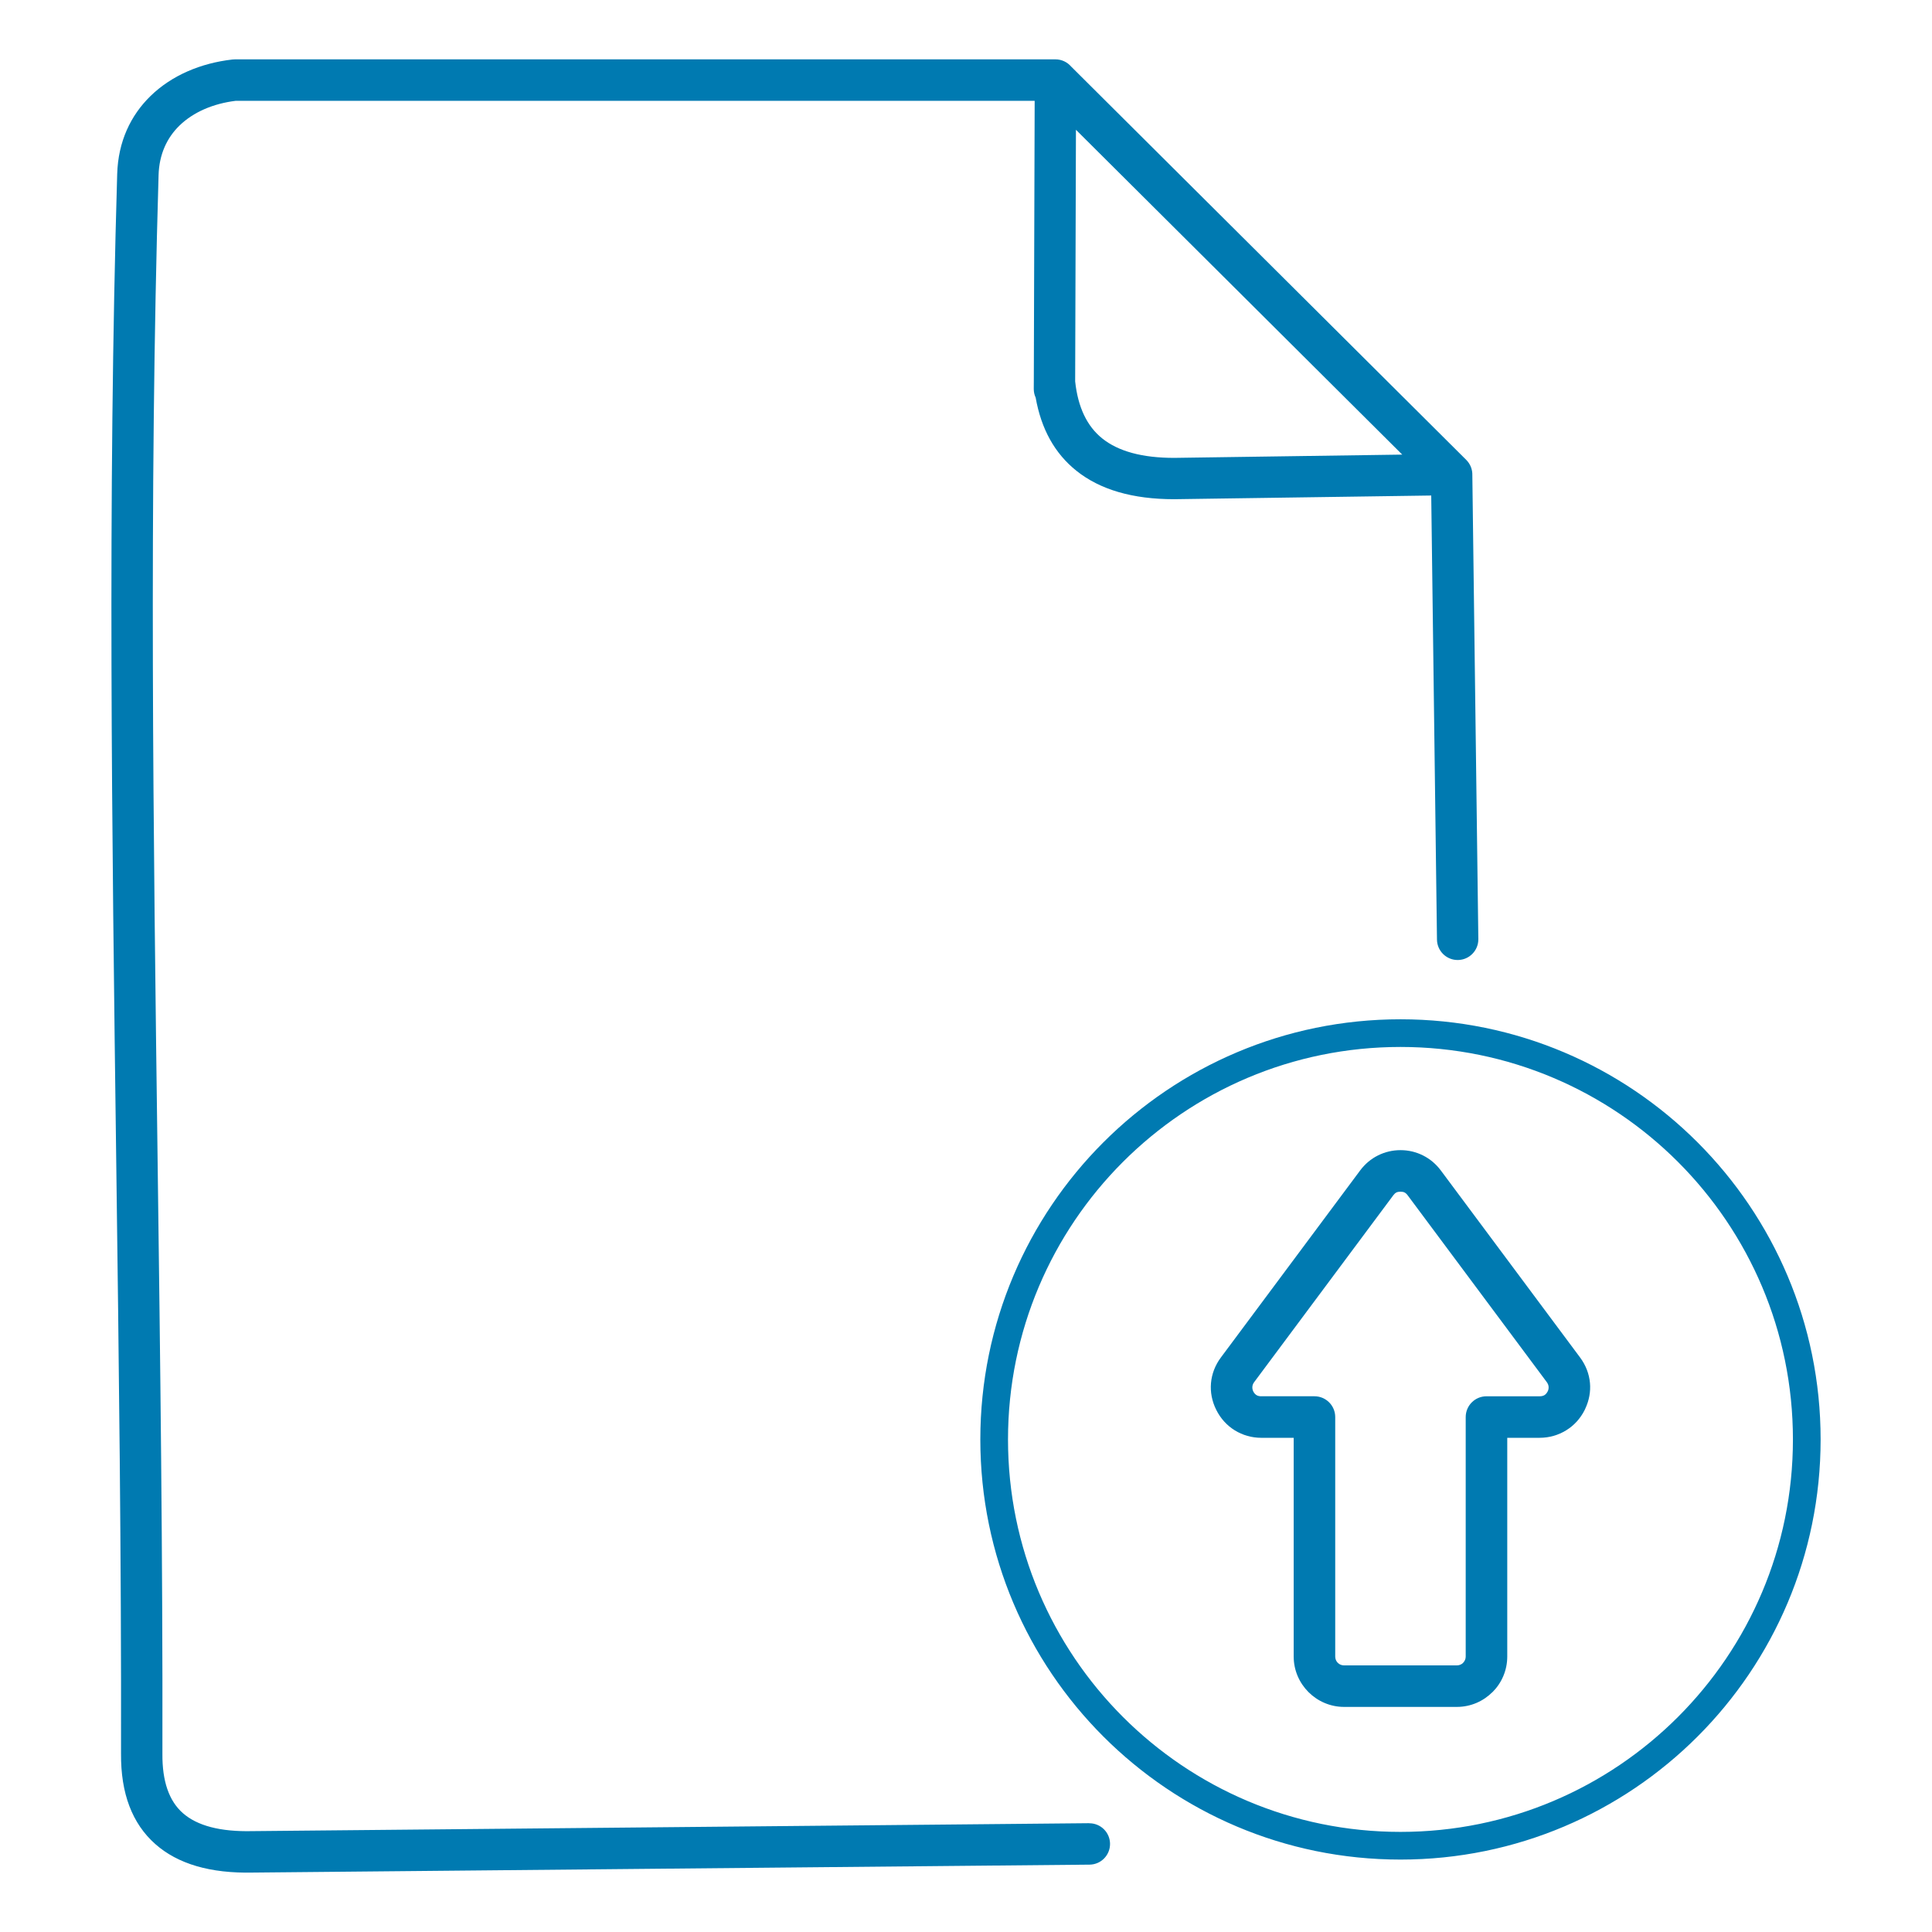 <?xml version="1.0" encoding="UTF-8"?>
<svg width="512pt" height="512pt" version="1.1" viewBox="0 0 512 512" xmlns="http://www.w3.org/2000/svg">
 <path d="m371.14 485.47c28.719 0 54.723-11.641 73.543-30.461 18.82-18.82 30.461-44.824 30.461-73.543 0-28.723-11.641-54.723-30.461-73.547-18.82-18.82-44.824-30.465-73.543-30.465-28.723 0-54.723 11.645-73.547 30.465-18.82 18.82-30.461 44.824-30.461 73.547 0 28.719 11.641 54.723 30.461 73.543 18.82 18.82 44.824 30.461 73.547 30.461zm-82.492-2.285c3.027-0.023 5.5 2.41 5.523 5.441 0.023 3.027-2.41 5.5-5.438 5.523l-221.69 2.102c-11.285 0.246-19.914-2.269-25.879-7.551-6.141-5.434-9.172-13.422-9.09-23.965 0.102-51.676-0.578-104.06-1.266-156.54-1.148-88.016-2.301-176.29 0.25-262.1 0.254-8.617 3.59-15.539 8.828-20.648 5.598-5.461 13.328-8.73 21.695-9.676 0.203-0.023 0.402-0.031 0.602-0.035v-0.008h217.51c1.664 0 3.152 0.734 4.164 1.902l104.71 104.24c1.117 1.113 1.656 2.586 1.617 4.047l1.59 122.95c0.035 3.027-2.391 5.508-5.418 5.543-3.027 0.035-5.508-2.391-5.543-5.414l-1.523-117.68-68.113 0.977c-11.008 0.004-19.66-2.516-25.949-7.559-5.711-4.578-9.297-11.031-10.766-19.359-0.324-0.699-0.504-1.477-0.504-2.297l0.008-1.488c-0.008-0.16-0.008-0.32 0.004-0.477l0.227-74.391h-211.77c-5.871 0.723-11.168 2.949-14.887 6.578-3.273 3.191-5.356 7.57-5.516 13.082-2.547 85.68-1.398 173.8-0.25 261.67 0.688 52.5 1.371 104.91 1.266 156.71v0.043c-0.059 7.215 1.742 12.438 5.391 15.664 3.824 3.383 9.961 4.984 18.402 4.797l221.82-2.102zm82.961-362.71-86.473-86.082-0.207 66.68c0.73 6.828 3.125 11.871 7.18 15.121 4.277 3.43 10.617 5.144 19.016 5.148zm-37.363 249.55h14.098c3.039 0 5.504 2.465 5.504 5.504v63.477c0 0.656 0.258 1.238 0.668 1.648l0.023 0.023c0.41 0.41 0.996 0.668 1.648 0.668h29.906c0.648 0 1.234-0.262 1.66-0.676l-0.012-0.012c0.426-0.426 0.688-1.008 0.688-1.648v-63.477c0-3.039 2.465-5.504 5.504-5.504h14.102c0.508 0 0.934-0.105 1.254-0.301 0.34-0.207 0.633-0.543 0.855-0.984l0.074-0.145c0.148-0.359 0.207-0.742 0.176-1.113-0.035-0.414-0.195-0.828-0.477-1.203l-36.895-49.551c-0.246-0.332-0.52-0.57-0.801-0.715-0.27-0.137-0.637-0.207-1.082-0.207-0.445 0-0.809 0.07-1.078 0.207-0.285 0.145-0.555 0.383-0.801 0.715l-36.895 49.551c-0.281 0.375-0.438 0.789-0.473 1.199-0.039 0.43 0.047 0.871 0.25 1.281 0.211 0.422 0.508 0.75 0.855 0.965 0.316 0.195 0.746 0.301 1.254 0.301zm8.594 11.008h-8.594c-2.535 0-4.93-0.695-7.016-1.98-2.055-1.27-3.742-3.102-4.894-5.394-1.156-2.301-1.621-4.746-1.41-7.129 0.207-2.398 1.09-4.731 2.625-6.789l36.895-49.551c1.281-1.719 2.875-3.059 4.715-3.981 1.852-0.93 3.871-1.41 5.981-1.41 2.117 0 4.133 0.48 5.984 1.41 1.836 0.922 3.434 2.262 4.715 3.981l36.895 49.551c1.531 2.059 2.414 4.391 2.625 6.789 0.195 2.254-0.211 4.566-1.238 6.762l-0.176 0.387c-1.145 2.273-2.832 4.102-4.898 5.371-2.082 1.281-4.481 1.98-7.012 1.98h-8.598v57.973c0 3.676-1.496 7.016-3.91 9.43l-0.012-0.012-0.012 0.012c-2.414 2.414-5.746 3.914-9.41 3.914h-29.906c-3.648 0-6.973-1.492-9.398-3.898l-0.035-0.035c-2.418-2.426-3.914-5.758-3.914-9.41v-57.973zm107.03 79.164c-20.152 20.148-47.988 32.609-78.73 32.609-30.746 0-58.582-12.461-78.734-32.609-20.148-20.152-32.609-47.988-32.609-78.73 0-30.746 12.461-58.582 32.609-78.734 20.152-20.148 47.988-32.613 78.734-32.613 30.742 0 58.582 12.465 78.73 32.613 20.148 20.152 32.613 47.988 32.613 78.734 0 30.742-12.465 58.582-32.613 78.73z" fill="#007ab1"/>
</svg>
